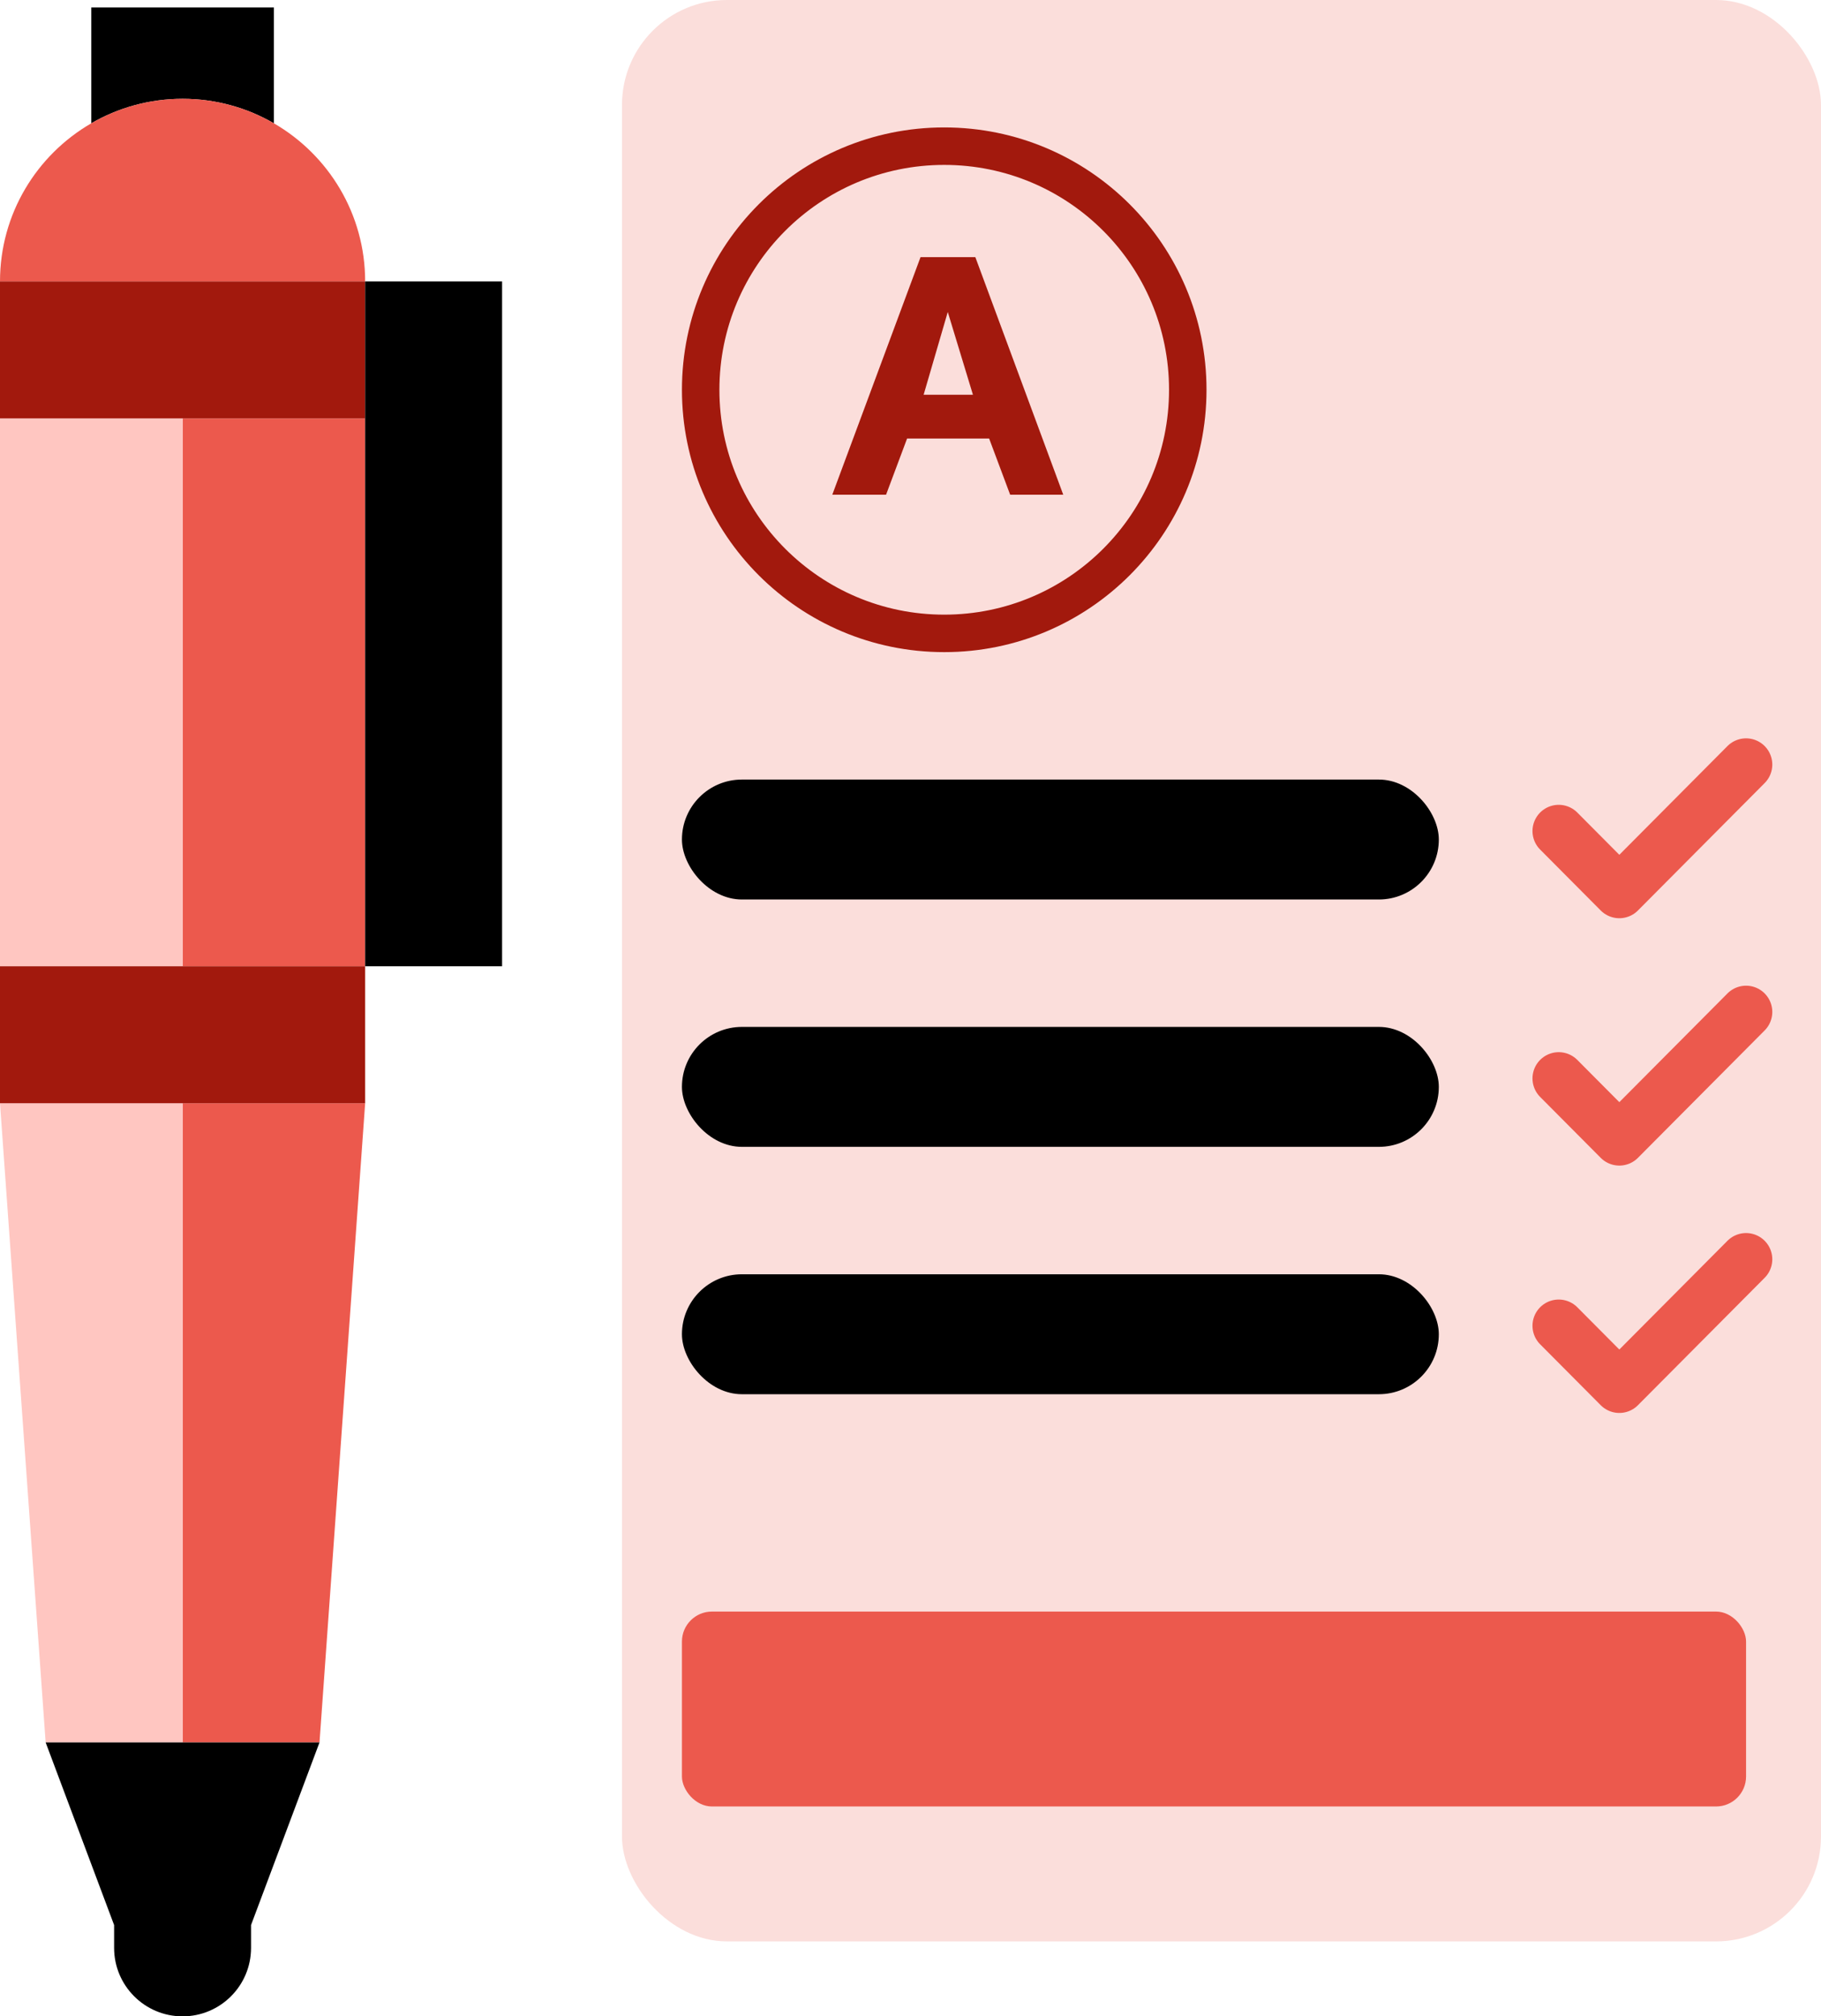 <svg width="243" height="269" viewBox="0 0 243 269" fill="none" xmlns="http://www.w3.org/2000/svg">
<rect x="83" width="160" height="259" rx="14" fill="#FBDEDB"/>
<circle cx="126" cy="52" r="32.5" fill="#FBDEDB" stroke="#A2190D" stroke-width="5"/>
<path d="M123.253 52.66L126.473 41.62L129.831 52.66H123.253ZM131.993 58.502L134.799 66H141.883L130.153 34.306H122.839L111.063 66H118.239L121.045 58.502H131.993Z" fill="#A2190D"/>
<rect x="91" y="104" width="101" height="16" rx="8" fill="black"/>
<rect x="91" y="137" width="101" height="16" rx="8" fill="black"/>
<rect x="91" y="170" width="101" height="16" rx="8" fill="black"/>
<rect x="91" y="215" width="142" height="26" rx="4" fill="#EC594D"/>
<path d="M208 110.87L216.088 119L233 102" stroke="#EC594D" stroke-width="7" stroke-linecap="round" stroke-linejoin="round"/>
<path d="M208 143.87L216.088 152L233 135" stroke="#EC594D" stroke-width="7" stroke-linecap="round" stroke-linejoin="round"/>
<path d="M208 176.87L216.088 185L233 168" stroke="#EC594D" stroke-width="7" stroke-linecap="round" stroke-linejoin="round"/>
<path d="M36.545 16.449V1H12.182V16.449C15.766 14.375 19.924 13.182 24.363 13.182C28.802 13.182 32.961 14.375 36.545 16.449Z" fill="black"/>
<path d="M36.545 16.449C32.961 14.375 28.803 13.182 24.364 13.182C19.925 13.182 15.766 14.375 12.182 16.449C4.901 20.663 0 28.529 0 37.545H48.727C48.727 28.529 43.826 20.663 36.545 16.449Z" fill="#EC594D"/>
<path d="M48.727 55.818H24.363V128.909H48.727V55.818Z" fill="#EC594D"/>
<path d="M24.364 55.818H0V128.909H24.364V55.818Z" fill="#FFC6C1"/>
<path d="M24.363 232.455H42.636L48.727 147.182H24.363V232.455Z" fill="#EC594D"/>
<path d="M24.364 232.455V147.182H0L6.091 232.455H24.364Z" fill="#FFC6C1"/>
<path d="M48.727 55.818V37.545H0V55.818H24.364H48.727Z" fill="#A2190D"/>
<path d="M0 128.909V147.182H24.364H48.727V128.909H24.364H0Z" fill="#A2190D"/>
<path d="M48.727 37.545V55.818V128.909H67V37.545H48.727Z" fill="black"/>
<path d="M24.363 232.455H6.091L15.227 256.818V259.864C15.227 264.909 19.318 269 24.363 269C29.409 269 33.5 264.909 33.5 259.864V256.818L42.636 232.455H24.363Z" fill="black"/>
</svg>
